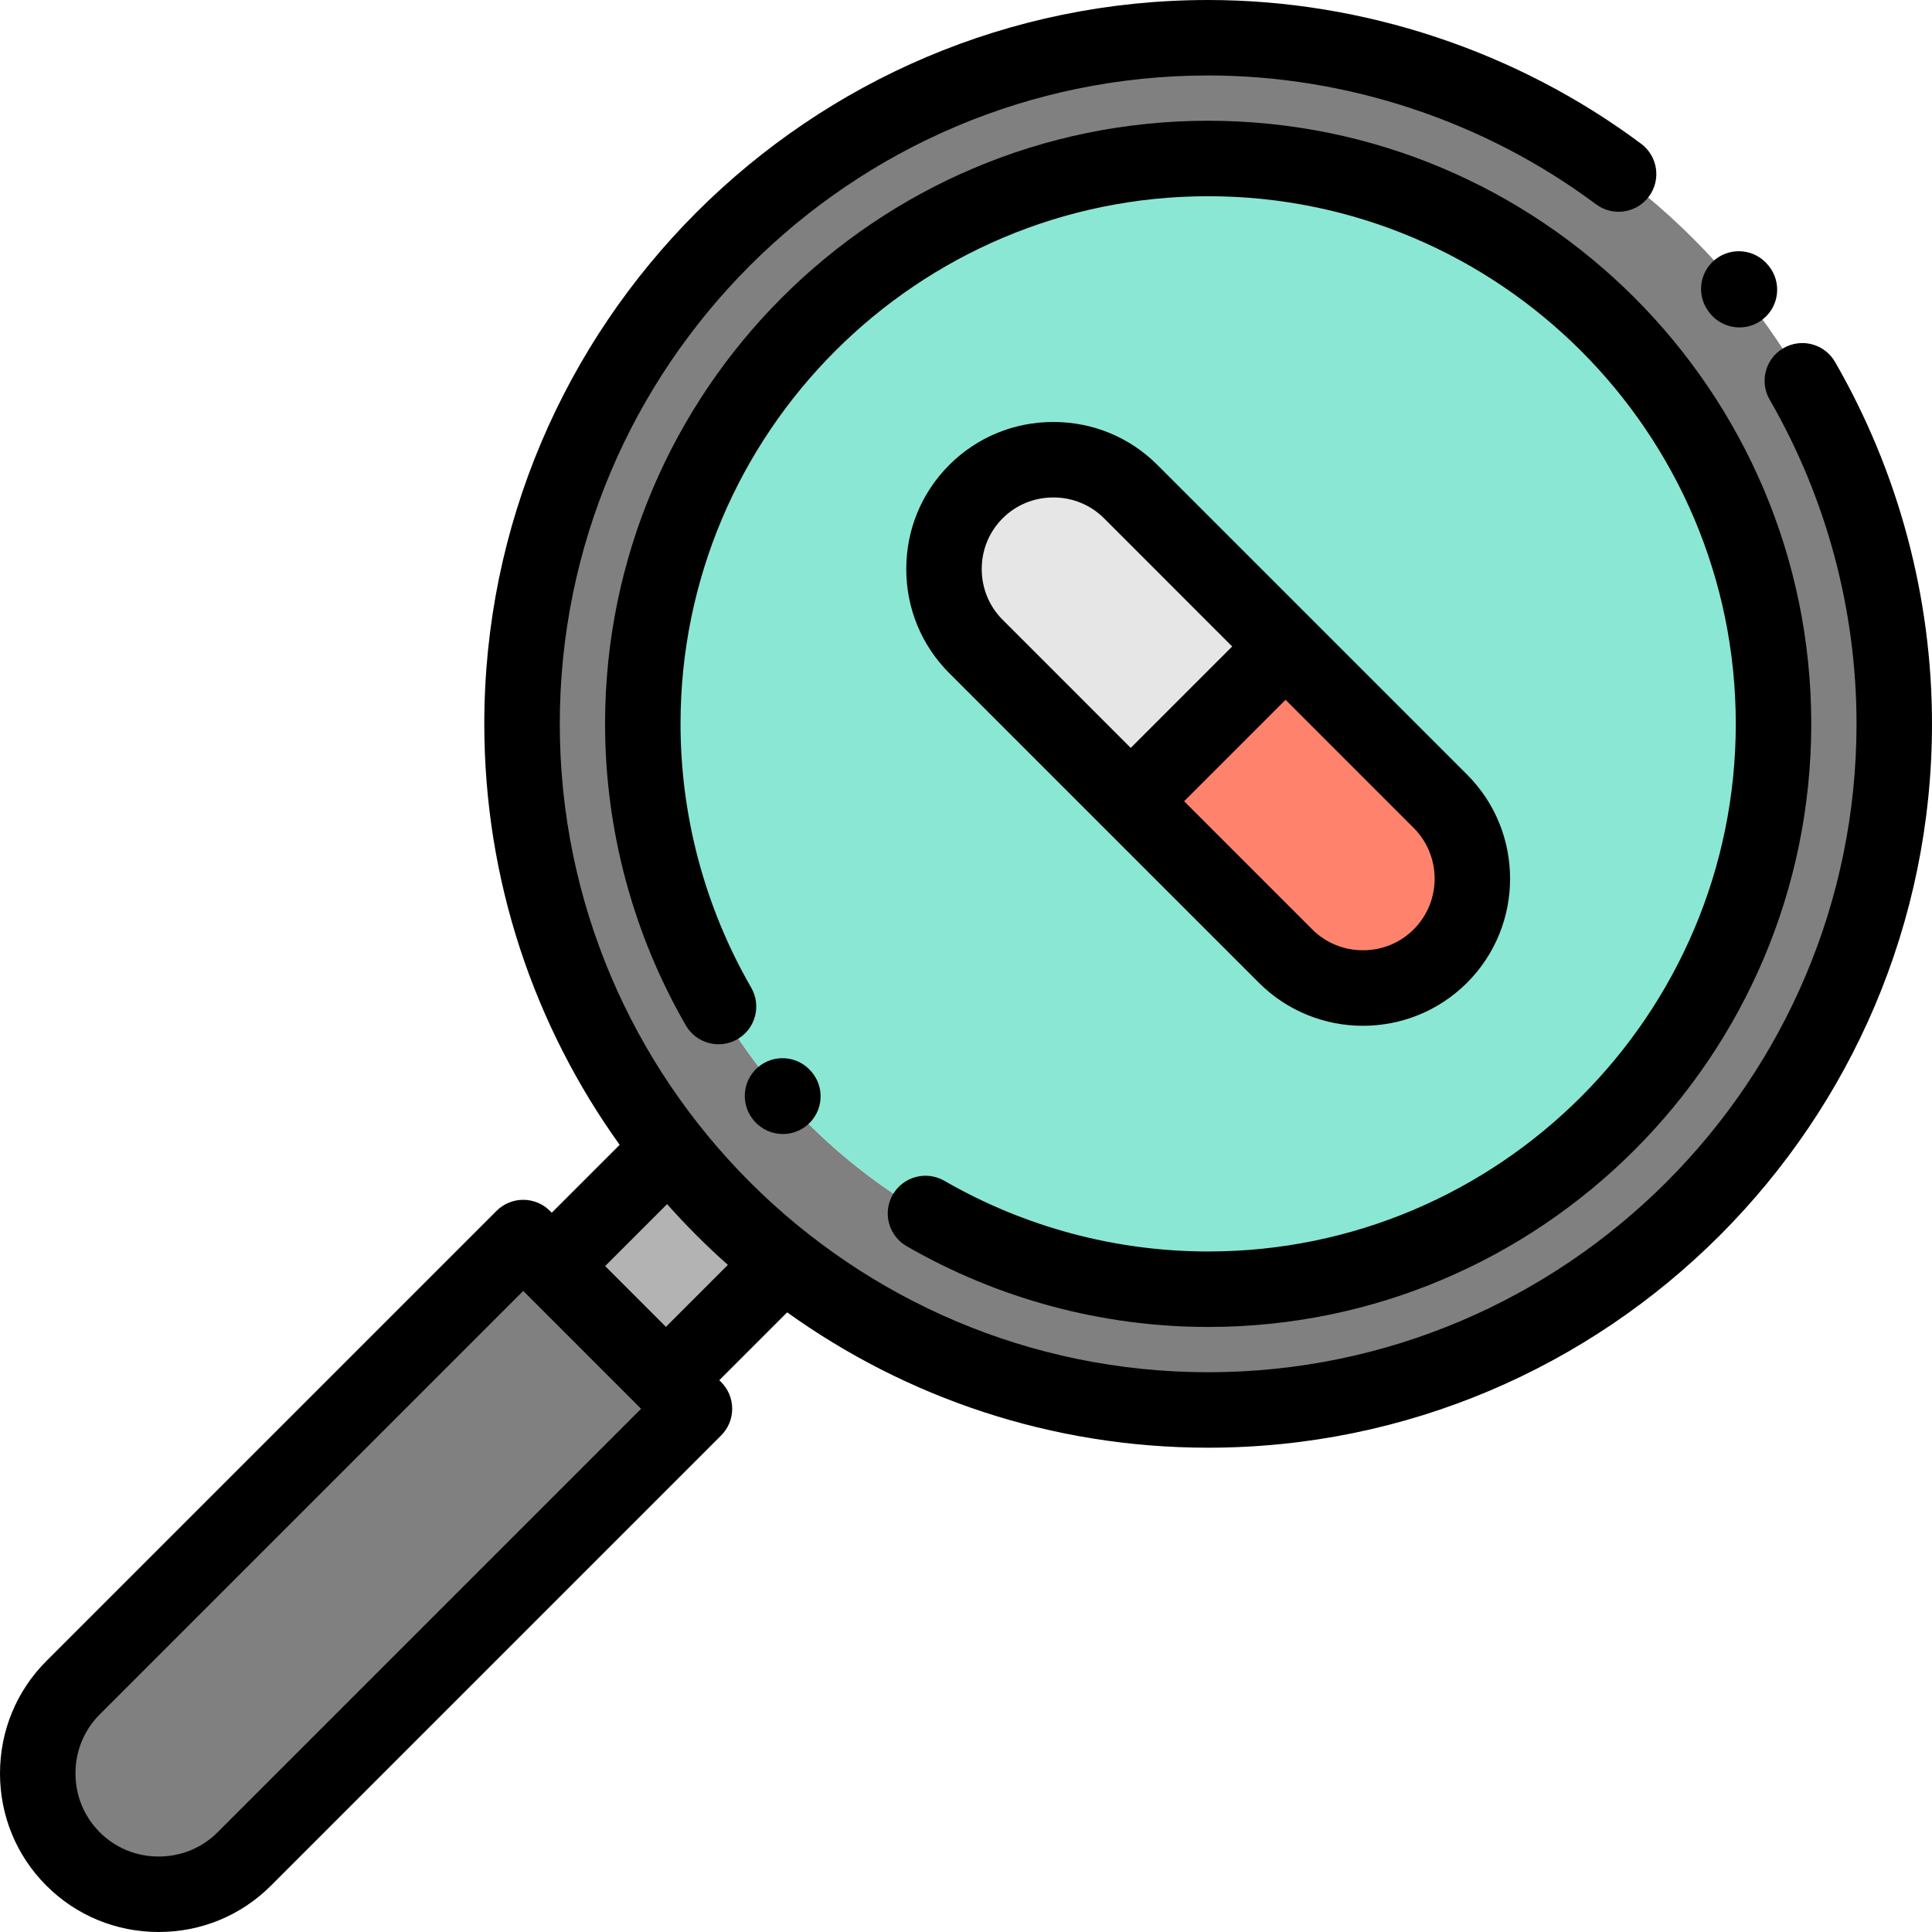 <svg height="512pt" viewBox="0 0 512.001 512" width="512pt" xmlns="http://www.w3.org/2000/svg"><path d="m470 191.828c0 82.758-67.07 149.828-149.824 149.828-82.762 0-149.828-67.07-149.828-149.828s67.07-149.828 149.828-149.828c82.754 0 149.824 67.07 149.824 149.828zm-149.824 181.828c100.418 0 181.824-81.406 181.824-181.828s-81.406-181.828-181.824-181.828c-100.422 0-181.828 81.406-181.828 181.828 0 42.5 14.582 81.598 39.016 112.555 8.863 11.23 19.023 21.391 30.25 30.254 30.961 24.434 70.059 39.02 112.562 39.02zm0 0" fill="#808080"/><path d="m170.344 191.828c0 82.758 67.07 149.828 149.828 149.828s149.828-67.07 149.828-149.828-67.07-149.828-149.824-149.828c-82.762 0-149.828 67.07-149.832 149.828zm0 0" fill="#8ae7d3"/><path d="m146.223 335.523 30.25 30.254 31.141-31.141c-11.23-8.863-21.387-19.023-30.25-30.254zm0 0" fill="#b3b3b3"/><path d="m138.66 327.961-119.301 119.305c-12.477 12.477-12.48 32.898 0 45.375 12.48 12.48 32.898 12.48 45.379 0l119.301-119.301-7.566-7.562-30.25-30.254zm0 0" fill="#808080"/><path d="m340.688 171.316-41.027 41.023 41.027 41.027c11.281 11.281 29.742 11.281 41.023 0 11.285-11.281 11.285-29.742 0-41.027zm0 0" fill="#ff836c"/><path d="m299.66 130.289c-11.281-11.281-29.742-11.281-41.023 0-11.285 11.281-11.285 29.742 0 41.023l41.023 41.027 41.027-41.023zm0 0" fill="#e6e6e6"/><path d="m0 469.953c0 11.266 4.363 21.832 12.285 29.758 7.93 7.926 18.496 12.289 29.766 12.289 11.266 0 21.836-4.363 29.758-12.289l119.301-119.301c3.906-3.906 3.906-10.238 0-14.145l-.492-.492 17.992-17.988c31.457 22.566 69.984 35.871 111.566 35.871 105.773 0 191.824-86.055 191.824-191.828 0-33.625-8.887-66.793-25.699-95.914-2.762-4.785-8.875-6.422-13.66-3.66-4.785 2.762-6.422 8.879-3.66 13.66 15.059 26.086 23.02 55.793 23.02 85.914 0 94.746-77.082 171.828-171.824 171.828-94.746 0-171.828-77.082-171.828-171.828s77.082-171.828 171.828-171.828c36.797 0 73.301 12.125 102.789 34.141 4.426 3.301 10.691 2.391 13.992-2.031 3.309-4.426 2.398-10.695-2.027-13.996-32.918-24.578-73.672-38.113-114.754-38.113-105.777 0-191.828 86.055-191.832 191.828 0 41.578 13.305 80.105 35.871 111.562l-17.992 17.988-.488-.488c-1.879-1.875-4.422-2.93-7.074-2.93s-5.195 1.055-7.07 2.93l-119.301 119.301c-7.922 7.926-12.285 18.492-12.289 29.762zm176.477-118.32-16.109-16.113 16.418-16.418c5.047 5.684 10.426 11.062 16.109 16.109zm-156.477 118.32c0-5.926 2.285-11.473 6.434-15.617l112.227-112.23.473.469c.004.008.012.012.02.02l30.25 30.254c.012.008.02.016.031.027l.465.465-112.23 112.23c-4.148 4.148-9.691 6.43-15.617 6.43s-11.473-2.281-15.617-6.43c-4.148-4.148-6.434-9.695-6.434-15.617zm0 0"/><path d="m468.684 70.406-.078-.094c-3.461-4.297-9.754-4.992-14.059-1.539-4.305 3.453-5.004 9.727-1.559 14.035l.266.328c1.98 2.395 4.84 3.633 7.723 3.633 2.238 0 4.492-.746 6.355-2.285 4.262-3.516 4.863-9.82 1.352-14.078zm0 0"/><path d="m195.418 275.402c4.785-2.762 6.422-8.879 3.66-13.66-12.254-21.227-18.73-45.402-18.73-69.914 0-77.102 62.727-139.828 139.828-139.828 77.098 0 139.824 62.727 139.824 139.828s-62.727 139.828-139.824 139.828c-24.512 0-48.688-6.48-69.914-18.734-4.785-2.762-10.902-1.121-13.66 3.66-2.762 4.781-1.125 10.898 3.66 13.66 24.262 14.008 51.895 21.414 79.914 21.414 88.129 0 159.824-71.699 159.824-159.828s-71.695-159.828-159.824-159.828c-88.133 0-159.828 71.699-159.828 159.828 0 28.016 7.402 55.648 21.41 79.914 2.762 4.781 8.875 6.422 13.66 3.66zm0 0"/><path d="m199.789 296.957c.027.031.113.129.141.16 1.98 2.254 4.758 3.41 7.547 3.41 2.332 0 4.672-.809 6.562-2.461 4.148-3.625 4.605-9.902.992-14.062-.016-.016-.07-.078-.082-.09-3.594-4.195-9.895-4.664-14.09-1.07-4.191 3.594-4.664 9.918-1.07 14.113zm0 0"/><path d="m279.148 111.828c-10.445 0-20.238 4.043-27.586 11.391-7.344 7.344-11.391 17.141-11.391 27.582 0 10.441 4.047 20.238 11.391 27.586l82.055 82.051c7.602 7.605 17.594 11.406 27.582 11.406s19.977-3.801 27.586-11.406c15.207-15.211 15.207-39.957 0-55.168l-82.055-82.051c-7.344-7.348-17.141-11.391-27.582-11.391zm34.656 100.512 26.883-26.883 33.953 33.957c7.41 7.41 7.41 19.469 0 26.883-3.566 3.566-8.34 5.531-13.441 5.531-5.102 0-9.875-1.965-13.441-5.531zm-48.098-74.98c3.566-3.566 8.34-5.531 13.441-5.531 5.102 0 9.875 1.965 13.441 5.531l33.953 33.957-26.883 26.883-33.953-33.957c-3.57-3.566-5.535-8.34-5.535-13.441 0-5.098 1.965-9.871 5.535-13.441zm0 0"/></svg>